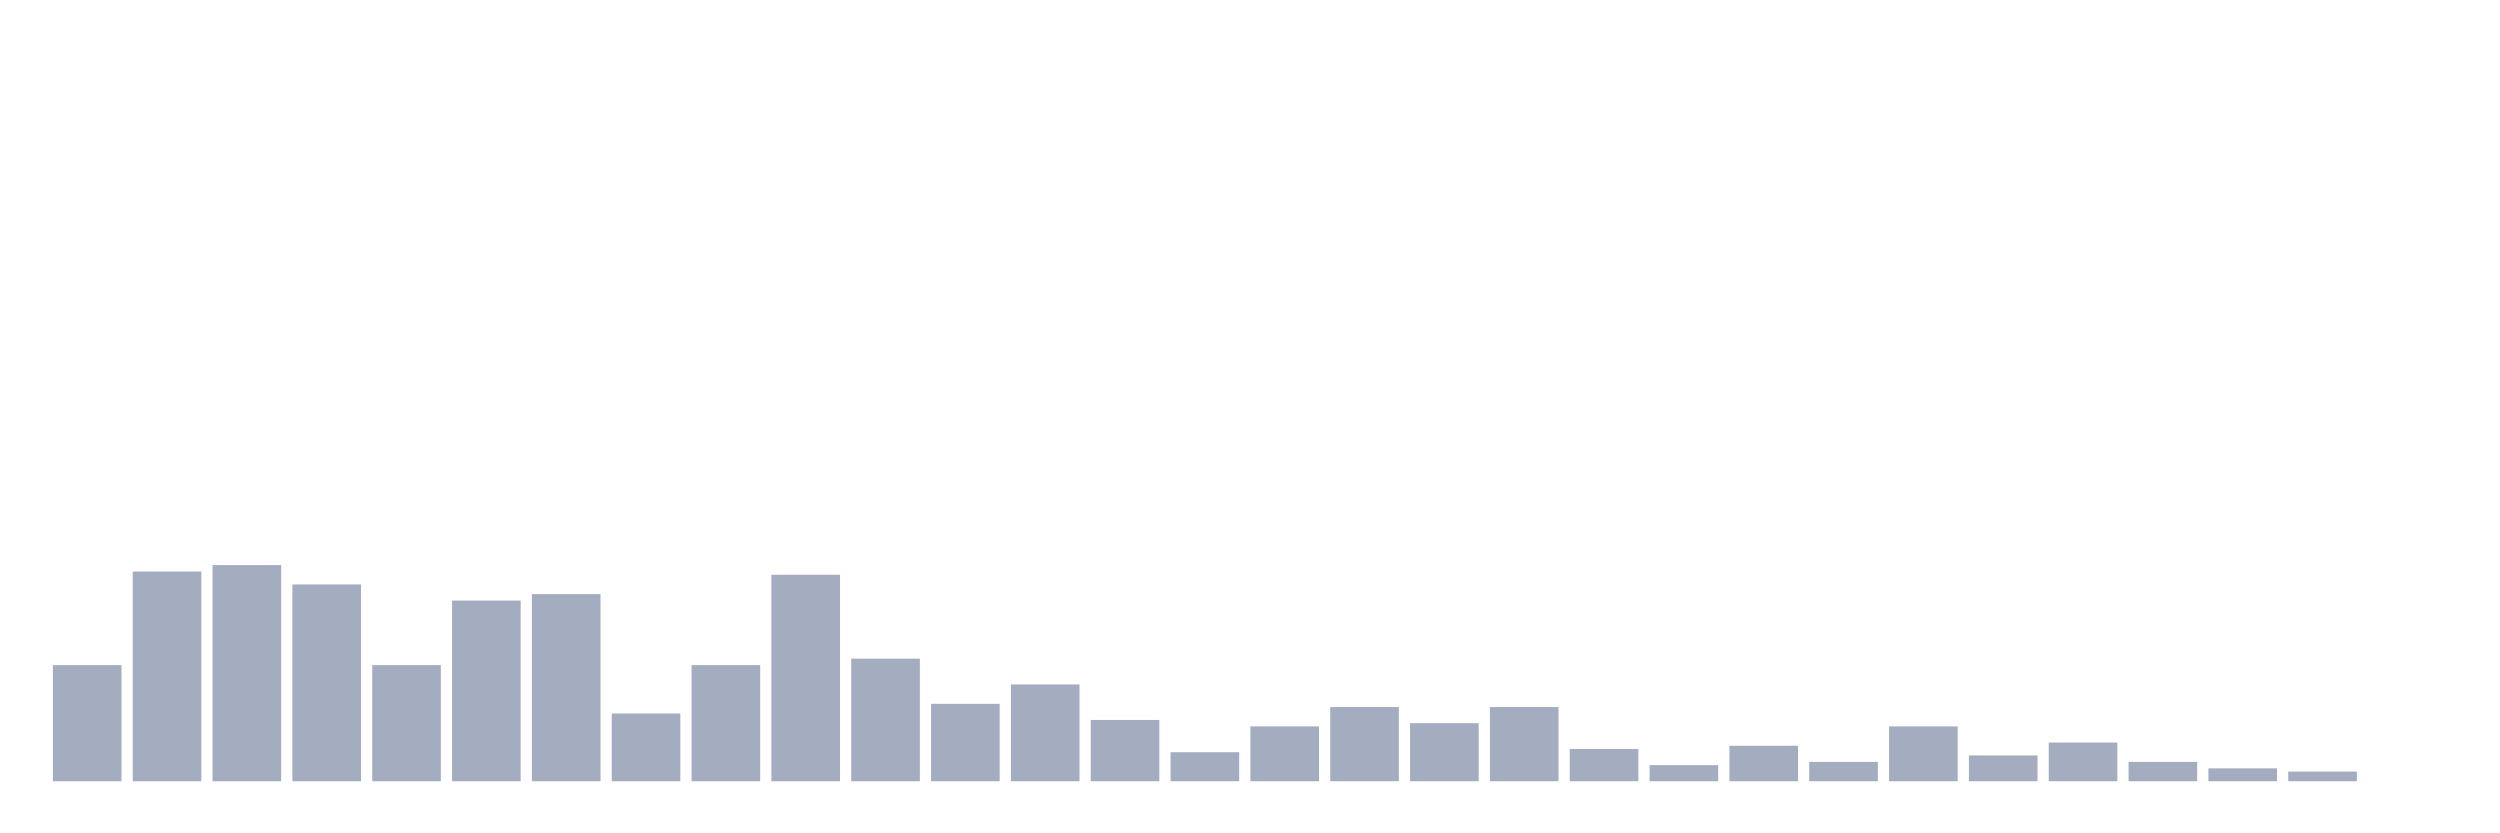 <svg xmlns="http://www.w3.org/2000/svg" viewBox="0 0 480 160"><g transform="translate(10,10)"><rect class="bar" x="0.153" width="13.175" y="117.699" height="22.301" fill="rgb(164,173,192)"></rect><rect class="bar" x="15.482" width="13.175" y="99.735" height="40.265" fill="rgb(164,173,192)"></rect><rect class="bar" x="30.81" width="13.175" y="98.496" height="41.504" fill="rgb(164,173,192)"></rect><rect class="bar" x="46.138" width="13.175" y="102.212" height="37.788" fill="rgb(164,173,192)"></rect><rect class="bar" x="61.466" width="13.175" y="117.699" height="22.301" fill="rgb(164,173,192)"></rect><rect class="bar" x="76.794" width="13.175" y="105.31" height="34.69" fill="rgb(164,173,192)"></rect><rect class="bar" x="92.123" width="13.175" y="104.071" height="35.929" fill="rgb(164,173,192)"></rect><rect class="bar" x="107.451" width="13.175" y="126.991" height="13.009" fill="rgb(164,173,192)"></rect><rect class="bar" x="122.779" width="13.175" y="117.699" height="22.301" fill="rgb(164,173,192)"></rect><rect class="bar" x="138.107" width="13.175" y="100.354" height="39.646" fill="rgb(164,173,192)"></rect><rect class="bar" x="153.436" width="13.175" y="116.46" height="23.54" fill="rgb(164,173,192)"></rect><rect class="bar" x="168.764" width="13.175" y="125.133" height="14.867" fill="rgb(164,173,192)"></rect><rect class="bar" x="184.092" width="13.175" y="121.416" height="18.584" fill="rgb(164,173,192)"></rect><rect class="bar" x="199.42" width="13.175" y="128.23" height="11.77" fill="rgb(164,173,192)"></rect><rect class="bar" x="214.748" width="13.175" y="134.425" height="5.575" fill="rgb(164,173,192)"></rect><rect class="bar" x="230.077" width="13.175" y="129.469" height="10.531" fill="rgb(164,173,192)"></rect><rect class="bar" x="245.405" width="13.175" y="125.752" height="14.248" fill="rgb(164,173,192)"></rect><rect class="bar" x="260.733" width="13.175" y="128.85" height="11.15" fill="rgb(164,173,192)"></rect><rect class="bar" x="276.061" width="13.175" y="125.752" height="14.248" fill="rgb(164,173,192)"></rect><rect class="bar" x="291.39" width="13.175" y="133.805" height="6.195" fill="rgb(164,173,192)"></rect><rect class="bar" x="306.718" width="13.175" y="136.903" height="3.097" fill="rgb(164,173,192)"></rect><rect class="bar" x="322.046" width="13.175" y="133.186" height="6.814" fill="rgb(164,173,192)"></rect><rect class="bar" x="337.374" width="13.175" y="136.283" height="3.717" fill="rgb(164,173,192)"></rect><rect class="bar" x="352.702" width="13.175" y="129.469" height="10.531" fill="rgb(164,173,192)"></rect><rect class="bar" x="368.031" width="13.175" y="135.044" height="4.956" fill="rgb(164,173,192)"></rect><rect class="bar" x="383.359" width="13.175" y="132.566" height="7.434" fill="rgb(164,173,192)"></rect><rect class="bar" x="398.687" width="13.175" y="136.283" height="3.717" fill="rgb(164,173,192)"></rect><rect class="bar" x="414.015" width="13.175" y="137.522" height="2.478" fill="rgb(164,173,192)"></rect><rect class="bar" x="429.344" width="13.175" y="138.142" height="1.858" fill="rgb(164,173,192)"></rect><rect class="bar" x="444.672" width="13.175" y="140" height="0" fill="rgb(164,173,192)"></rect></g></svg>